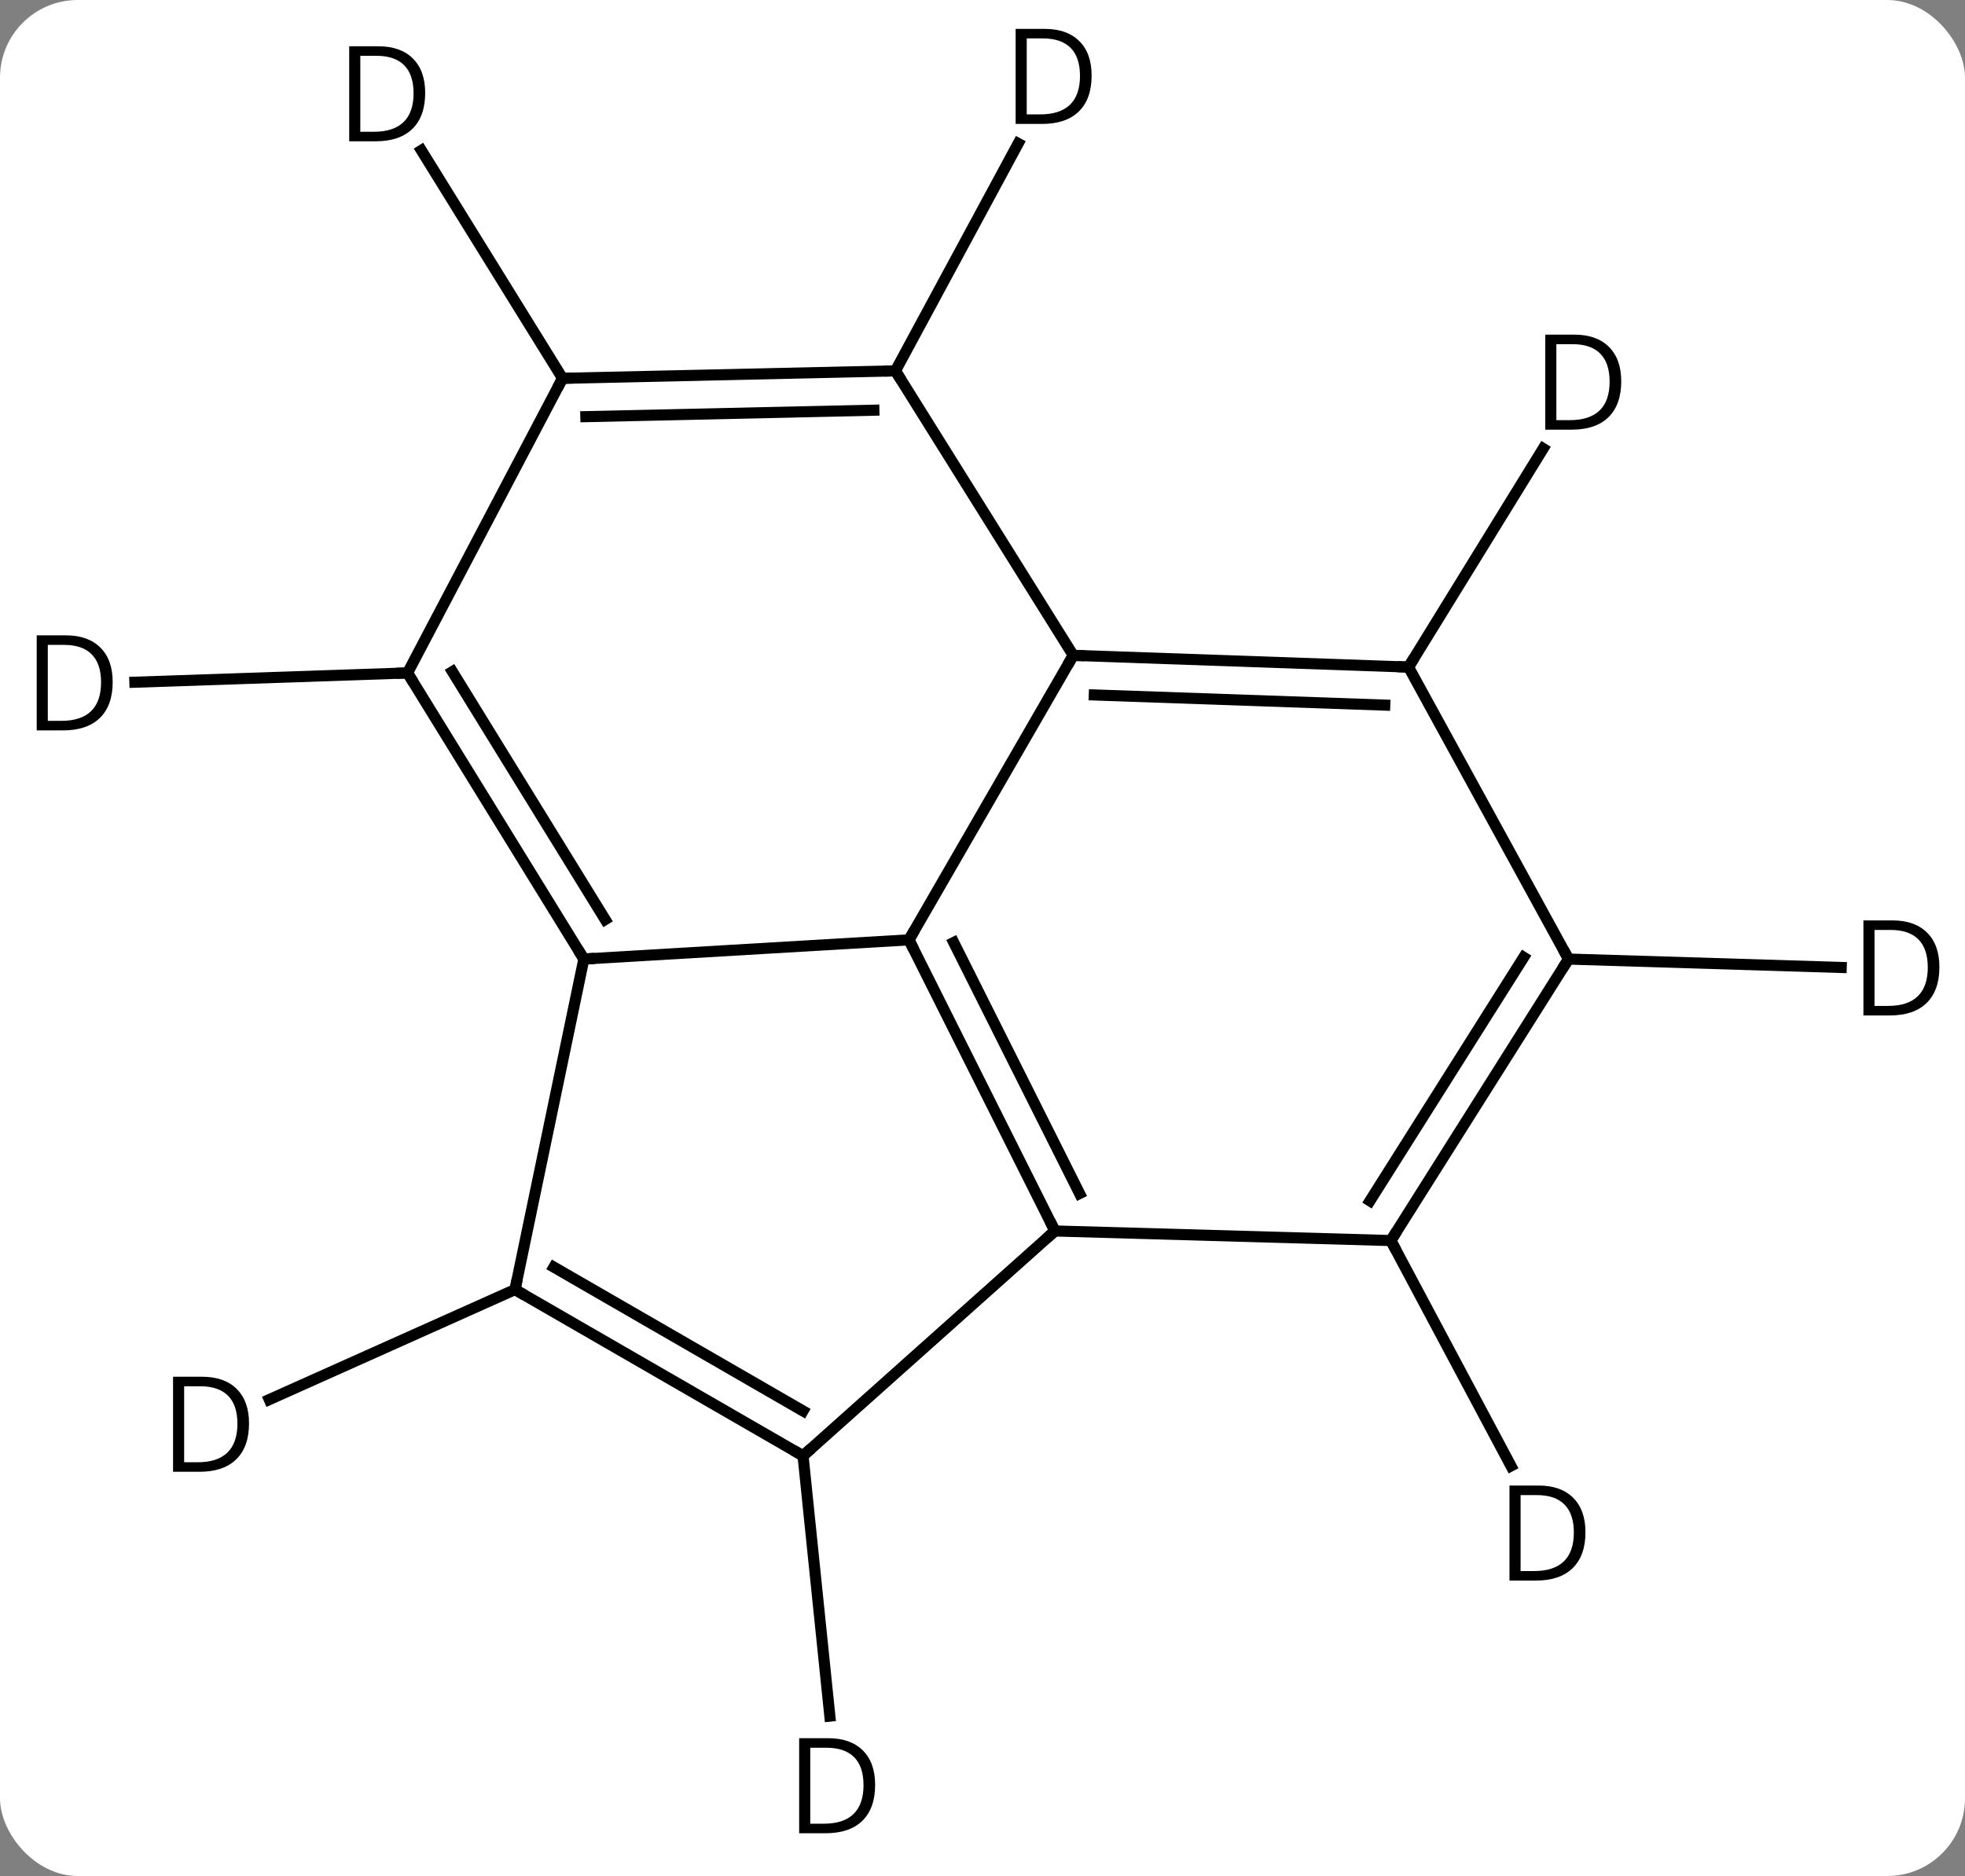 <svg width="177" viewBox="0 0 177 169" style="fill-opacity:1; color-rendering:auto; color-interpolation:auto; text-rendering:auto; stroke:black; stroke-linecap:square; stroke-miterlimit:10; shape-rendering:auto; stroke-opacity:1; fill:black; stroke-dasharray:none; font-weight:normal; stroke-width:1; font-family:'Open Sans'; font-style:normal; stroke-linejoin:miter; font-size:12; stroke-dashoffset:0; image-rendering:auto;" height="169" class="cas-substance-image" xmlns:xlink="http://www.w3.org/1999/xlink" xmlns="http://www.w3.org/2000/svg"><rect x="0" y="0" width="177" height="169" fill="#808080" stroke="none"/><svg class="cas-substance-single-component"><rect y="0" x="0" width="177" stroke="none" ry="7" rx="7" height="169" fill="white" class="cas-substance-group"/><svg y="0" x="0" width="177" viewBox="0 0 177 169" style="fill:black;" height="169" class="cas-substance-single-component-image"><svg><g><g transform="translate(89,84)" style="text-rendering:geometricPrecision; color-rendering:optimizeQuality; color-interpolation:linearRGB; stroke-linecap:butt; image-rendering:optimizeQuality;"><line y2="26.892" y1="0.666" x2="6.021" x1="-7.125" style="fill:none;"/><line y2="23.517" y1="0.904" x2="8.244" x1="-3.091" style="fill:none;"/><line y2="2.394" y1="0.666" x2="-36.408" x1="-7.125" style="fill:none;"/><line y2="-24.963" y1="0.666" x2="7.674" x1="-7.125" style="fill:none;"/><line y2="47.148" y1="26.892" x2="-16.665" x1="6.021" style="fill:none;"/><line y2="27.756" y1="26.892" x2="36.282" x1="6.021" style="fill:none;"/><line y2="32.172" y1="2.394" x2="-42.609" x1="-36.408" style="fill:none;"/><line y2="-23.379" y1="2.394" x2="-52.29" x1="-36.408" style="fill:none;"/><line y2="-23.495" y1="-1.163" x2="-48.25" x1="-34.488" style="fill:none;"/><line y2="-50.592" y1="-24.963" x2="-8.343" x1="7.674" style="fill:none;"/><line y2="-23.907" y1="-24.963" x2="37.875" x1="7.674" style="fill:none;"/><line y2="-20.48" y1="-21.395" x2="35.733" x1="9.571" style="fill:none;"/><line y2="32.172" y1="47.148" x2="-42.609" x1="-16.665" style="fill:none;"/><line y2="30.151" y1="43.106" x2="-39.109" x1="-16.665" style="fill:none;"/><line y2="2.397" y1="27.756" x2="52.287" x1="36.282" style="fill:none;"/><line y2="2.238" y1="24.179" x2="48.249" x1="34.401" style="fill:none;"/><line y2="-49.92" y1="-23.379" x2="-38.328" x1="-52.29" style="fill:none;"/><line y2="-49.92" y1="-50.592" x2="-38.328" x1="-8.343" style="fill:none;"/><line y2="-46.466" y1="-47.048" x2="-36.229" x1="-10.285" style="fill:none;"/><line y2="2.397" y1="-23.907" x2="52.287" x1="37.875" style="fill:none;"/><line y2="70.596" y1="47.148" x2="-14.251" x1="-16.665" style="fill:none;"/><line y2="48.06" y1="27.756" x2="47.102" x1="36.282" style="fill:none;"/><line y2="42.081" y1="32.172" x2="-64.743" x1="-42.609" style="fill:none;"/><line y2="-22.543" y1="-23.379" x2="-76.851" x1="-52.29" style="fill:none;"/><line y2="-71.076" y1="-50.592" x2="2.714" x1="-8.343" style="fill:none;"/><line y2="-43.59" y1="-23.907" x2="50.003" x1="37.875" style="fill:none;"/><line y2="3.154" y1="2.397" x2="76.851" x1="52.287" style="fill:none;"/><line y2="-70.453" y1="-49.92" x2="-51.043" x1="-38.328" style="fill:none;"/><path style="fill:none; stroke-miterlimit:5;" d="M-6.901 1.113 L-7.125 0.666 L-6.875 0.233"/><path style="fill:none; stroke-miterlimit:5;" d="M5.797 26.445 L6.021 26.892 L5.648 27.225"/><path style="fill:none; stroke-miterlimit:5;" d="M-36.67 1.968 L-36.408 2.394 L-35.909 2.365"/><path style="fill:none; stroke-miterlimit:5;" d="M8.174 -24.945 L7.674 -24.963 L7.424 -24.53"/><path style="fill:none; stroke-miterlimit:5;" d="M-17.098 46.898 L-16.665 47.148 L-16.292 46.815"/><path style="fill:none; stroke-miterlimit:5;" d="M36.549 27.333 L36.282 27.756 L36.517 28.197"/><path style="fill:none; stroke-miterlimit:5;" d="M-42.176 32.422 L-42.609 32.172 L-42.507 31.683"/><path style="fill:none; stroke-miterlimit:5;" d="M-52.028 -22.953 L-52.29 -23.379 L-52.79 -23.362"/><path style="fill:none; stroke-miterlimit:5;" d="M-8.843 -50.581 L-8.343 -50.592 L-8.078 -50.168"/><path style="fill:none; stroke-miterlimit:5;" d="M37.375 -23.924 L37.875 -23.907 L38.137 -24.333"/><path style="fill:none; stroke-miterlimit:5;" d="M52.02 2.82 L52.287 2.397 L52.047 1.958"/><path style="fill:none; stroke-miterlimit:5;" d="M-37.828 -49.931 L-38.328 -49.92 L-38.561 -49.477"/><path style="stroke-miterlimit:5; stroke:none;" d="M-10.171 76.789 Q-10.171 78.898 -11.32 80.023 Q-12.468 81.148 -14.64 81.148 L-17.015 81.148 L-17.015 72.586 L-14.39 72.586 Q-12.39 72.586 -11.28 73.687 Q-10.171 74.789 -10.171 76.789 ZM-11.218 76.82 Q-11.218 75.148 -12.062 74.297 Q-12.905 73.445 -14.562 73.445 L-16.015 73.445 L-16.015 80.289 L-14.796 80.289 Q-13.015 80.289 -12.116 79.414 Q-11.218 78.539 -11.218 76.82 Z"/><path style="stroke-miterlimit:5; stroke:none;" d="M53.813 54.028 Q53.813 56.137 52.664 57.262 Q51.516 58.387 49.344 58.387 L46.969 58.387 L46.969 49.825 L49.594 49.825 Q51.594 49.825 52.703 50.926 Q53.813 52.028 53.813 54.028 ZM52.766 54.059 Q52.766 52.387 51.922 51.536 Q51.078 50.684 49.422 50.684 L47.969 50.684 L47.969 57.528 L49.188 57.528 Q50.969 57.528 51.868 56.653 Q52.766 55.778 52.766 54.059 Z"/><path style="stroke-miterlimit:5; stroke:none;" d="M-66.568 44.227 Q-66.568 46.336 -67.717 47.461 Q-68.865 48.586 -71.037 48.586 L-73.412 48.586 L-73.412 40.024 L-70.787 40.024 Q-68.787 40.024 -67.677 41.125 Q-66.568 42.227 -66.568 44.227 ZM-67.615 44.258 Q-67.615 42.586 -68.459 41.735 Q-69.302 40.883 -70.959 40.883 L-72.412 40.883 L-72.412 47.727 L-71.193 47.727 Q-69.412 47.727 -68.513 46.852 Q-67.615 45.977 -67.615 44.258 Z"/><path style="stroke-miterlimit:5; stroke:none;" d="M-78.85 -22.562 Q-78.85 -20.453 -79.999 -19.328 Q-81.147 -18.203 -83.319 -18.203 L-85.694 -18.203 L-85.694 -26.765 L-83.069 -26.765 Q-81.069 -26.765 -79.96 -25.664 Q-78.85 -24.562 -78.85 -22.562 ZM-79.897 -22.531 Q-79.897 -24.203 -80.741 -25.054 Q-81.585 -25.906 -83.241 -25.906 L-84.694 -25.906 L-84.694 -19.062 L-83.475 -19.062 Q-81.694 -19.062 -80.795 -19.937 Q-79.897 -20.812 -79.897 -22.531 Z"/><path style="stroke-miterlimit:5; stroke:none;" d="M9.329 -77.195 Q9.329 -75.086 8.18 -73.961 Q7.032 -72.836 4.86 -72.836 L2.485 -72.836 L2.485 -81.398 L5.11 -81.398 Q7.11 -81.398 8.22 -80.297 Q9.329 -79.195 9.329 -77.195 ZM8.282 -77.164 Q8.282 -78.836 7.438 -79.687 Q6.595 -80.539 4.938 -80.539 L3.485 -80.539 L3.485 -73.695 L4.704 -73.695 Q6.485 -73.695 7.384 -74.57 Q8.282 -75.445 8.282 -77.164 Z"/><path style="stroke-miterlimit:5; stroke:none;" d="M57.035 -49.652 Q57.035 -47.543 55.886 -46.418 Q54.738 -45.293 52.566 -45.293 L50.191 -45.293 L50.191 -53.855 L52.816 -53.855 Q54.816 -53.855 55.925 -52.754 Q57.035 -51.652 57.035 -49.652 ZM55.988 -49.621 Q55.988 -51.293 55.144 -52.144 Q54.3 -52.996 52.644 -52.996 L51.191 -52.996 L51.191 -46.152 L52.41 -46.152 Q54.191 -46.152 55.09 -47.027 Q55.988 -47.902 55.988 -49.621 Z"/><path style="stroke-miterlimit:5; stroke:none;" d="M85.694 3.118 Q85.694 5.227 84.545 6.352 Q83.397 7.477 81.225 7.477 L78.85 7.477 L78.85 -1.085 L81.475 -1.085 Q83.475 -1.085 84.585 0.016 Q85.694 1.118 85.694 3.118 ZM84.647 3.149 Q84.647 1.477 83.803 0.626 Q82.96 -0.226 81.303 -0.226 L79.85 -0.226 L79.85 6.618 L81.069 6.618 Q82.85 6.618 83.749 5.743 Q84.647 4.868 84.647 3.149 Z"/><path style="stroke-miterlimit:5; stroke:none;" d="M-50.701 -75.629 Q-50.701 -73.52 -51.85 -72.395 Q-52.998 -71.27 -55.17 -71.27 L-57.545 -71.27 L-57.545 -79.832 L-54.92 -79.832 Q-52.92 -79.832 -51.81 -78.731 Q-50.701 -77.629 -50.701 -75.629 ZM-51.748 -75.598 Q-51.748 -77.27 -52.592 -78.121 Q-53.435 -78.973 -55.092 -78.973 L-56.545 -78.973 L-56.545 -72.129 L-55.326 -72.129 Q-53.545 -72.129 -52.646 -73.004 Q-51.748 -73.879 -51.748 -75.598 Z"/></g></g></svg></svg></svg></svg>